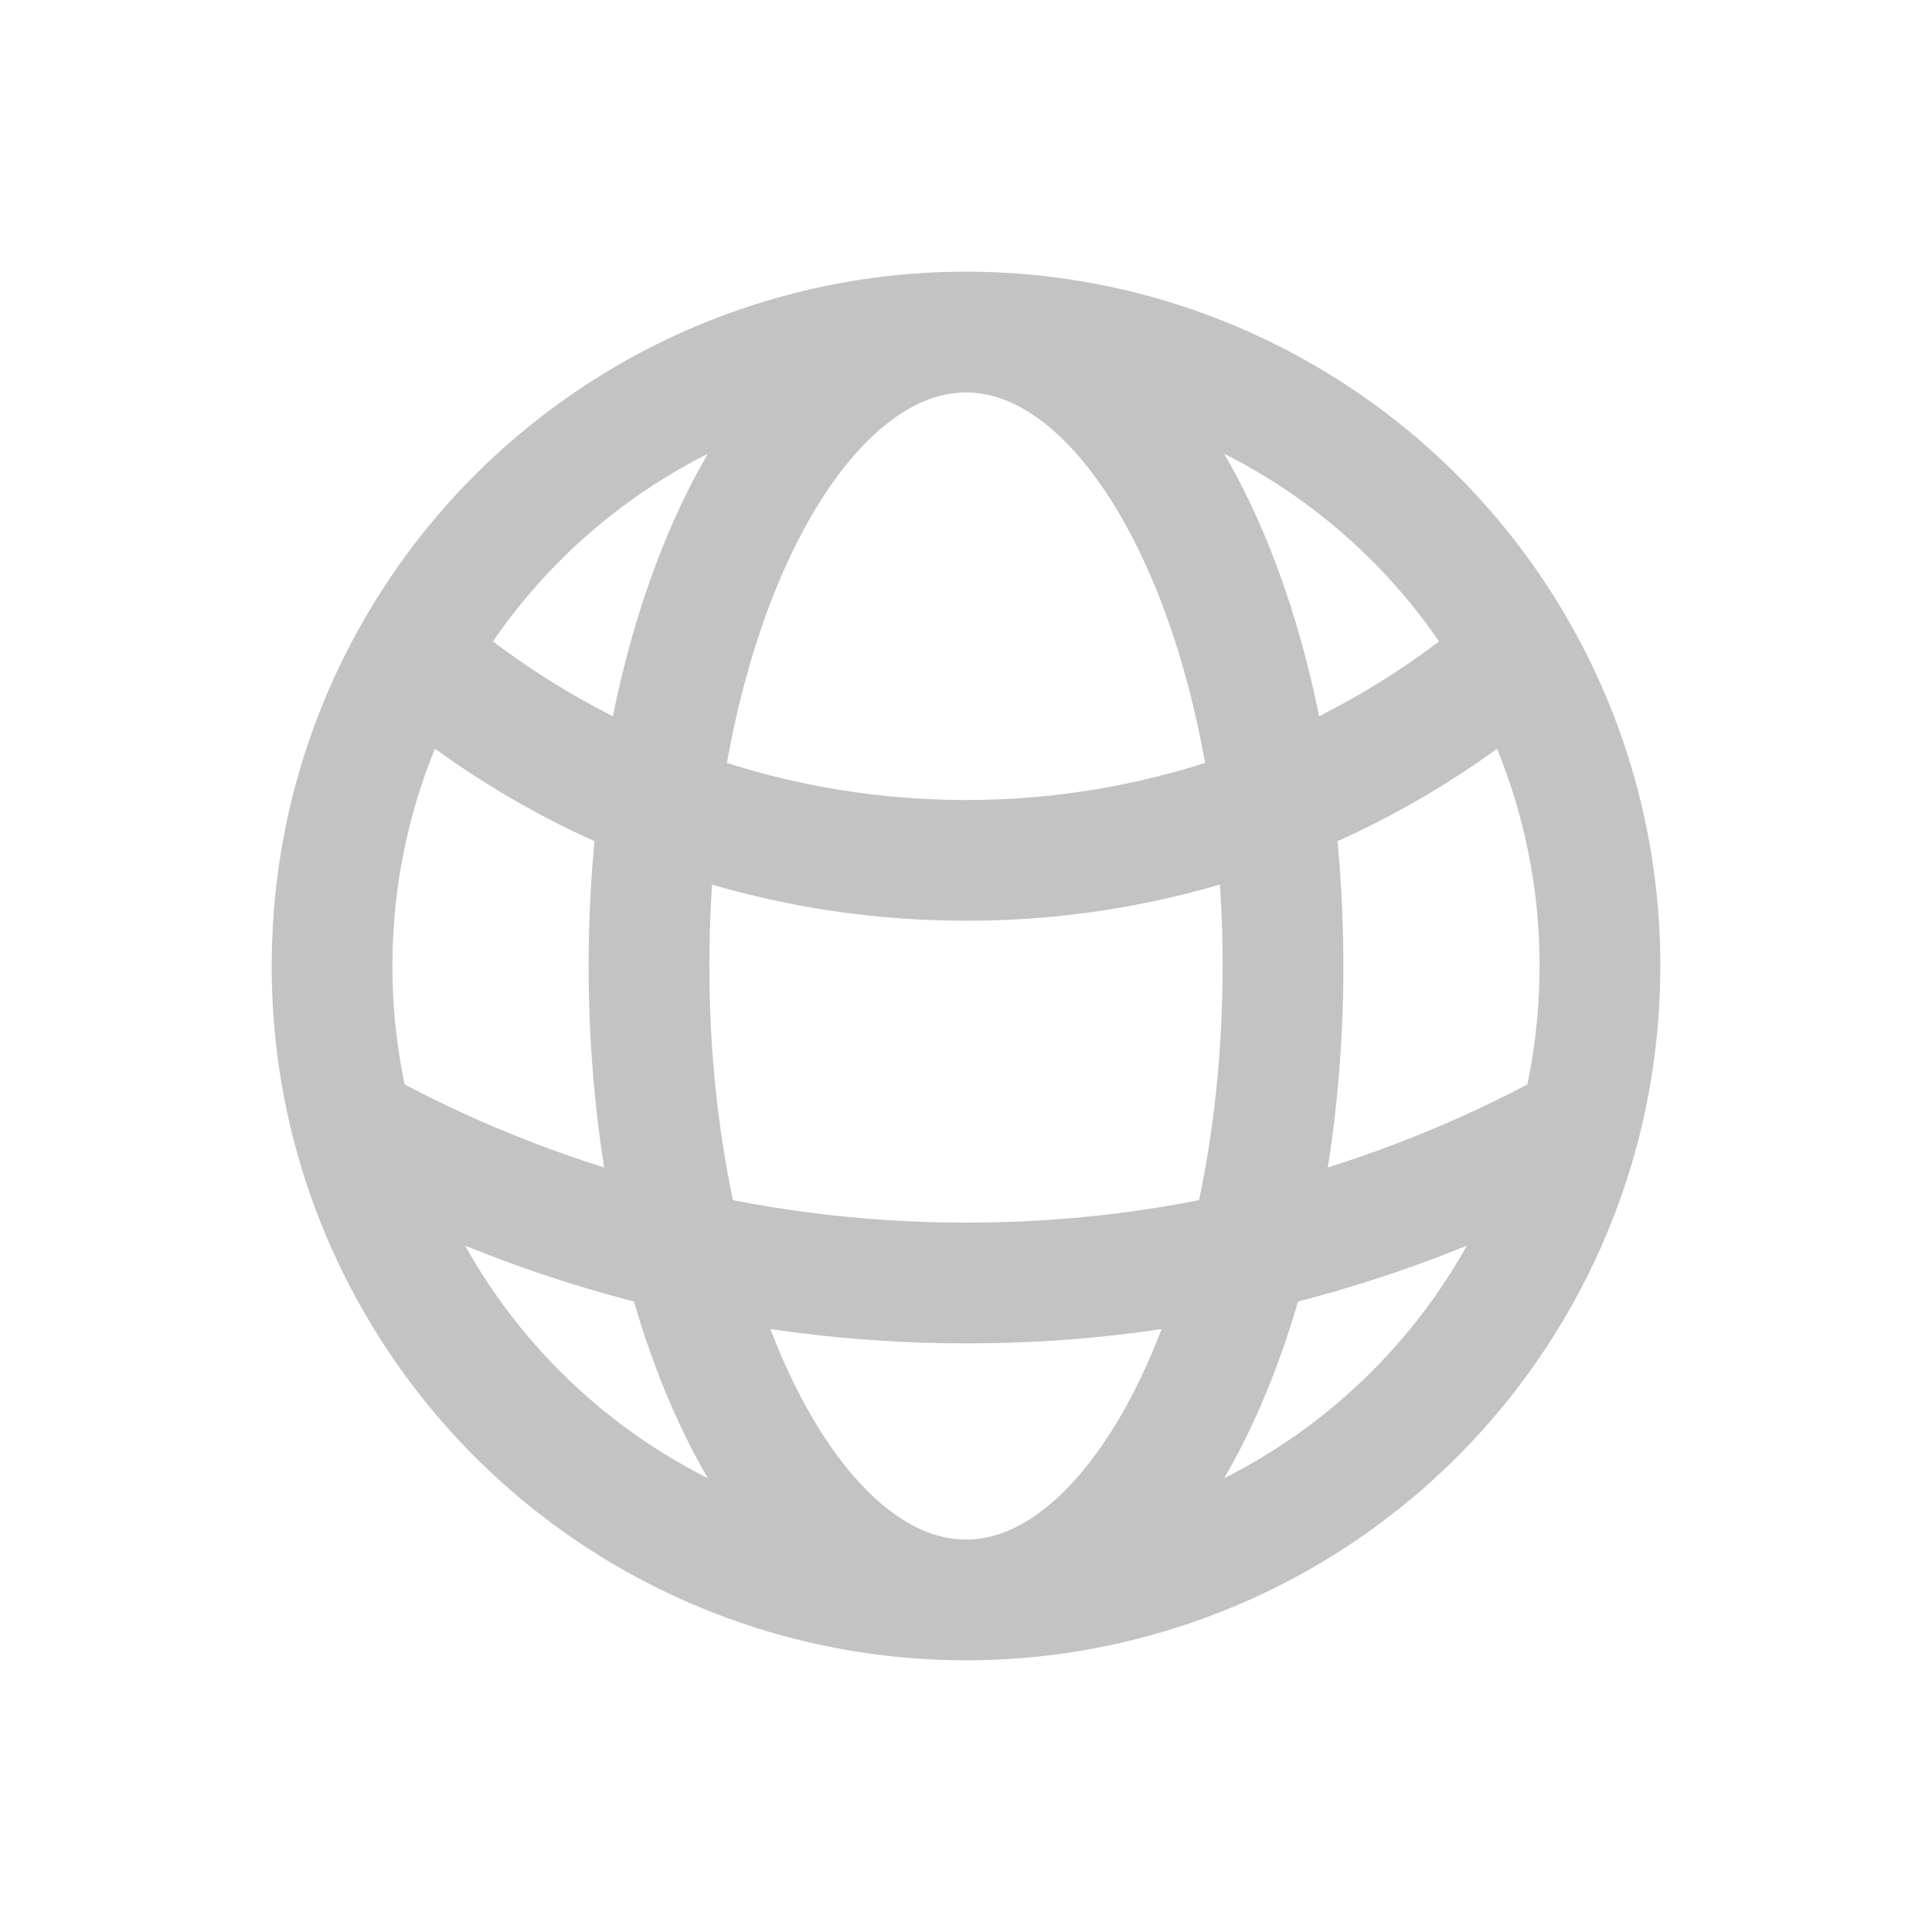 <svg width="24" height="24" viewBox="0 0 24 24" fill="none" xmlns="http://www.w3.org/2000/svg">
<g clip-path="url(#clip0_2560_742)">
<path d="M12 19.875C13.746 19.875 15.442 19.295 16.822 18.227C18.203 17.158 19.189 15.661 19.627 13.971M12 19.875C10.254 19.875 8.558 19.295 7.178 18.227C5.797 17.158 4.811 15.661 4.373 13.971M12 19.875C14.174 19.875 15.938 16.349 15.938 12C15.938 7.651 14.174 4.125 12 4.125M12 19.875C9.826 19.875 8.062 16.349 8.062 12C8.062 7.651 9.826 4.125 12 4.125M12 4.125C13.397 4.124 14.768 4.495 15.974 5.2C17.18 5.905 18.177 6.917 18.863 8.134M12 4.125C10.603 4.124 9.232 4.495 8.026 5.2C6.82 5.905 5.823 6.917 5.137 8.134M18.863 8.134C16.957 9.784 14.521 10.691 12 10.688C9.377 10.688 6.978 9.725 5.137 8.134M18.863 8.134C19.528 9.314 19.877 10.646 19.875 12C19.875 12.681 19.788 13.341 19.627 13.971M19.627 13.971C17.293 15.265 14.668 15.942 12 15.938C9.233 15.938 6.634 15.224 4.373 13.971M4.373 13.971C4.208 13.327 4.124 12.665 4.125 12C4.125 10.596 4.492 9.276 5.137 8.134" stroke="#C3C3C3" stroke-width="1.5" stroke-linecap="round" stroke-linejoin="round"/>
</g>
<defs>
<clipPath id="clip0_2560_742">
<rect width="18" height="18" fill="white" transform="translate(3 3)"/>
</clipPath>
</defs>
</svg>
